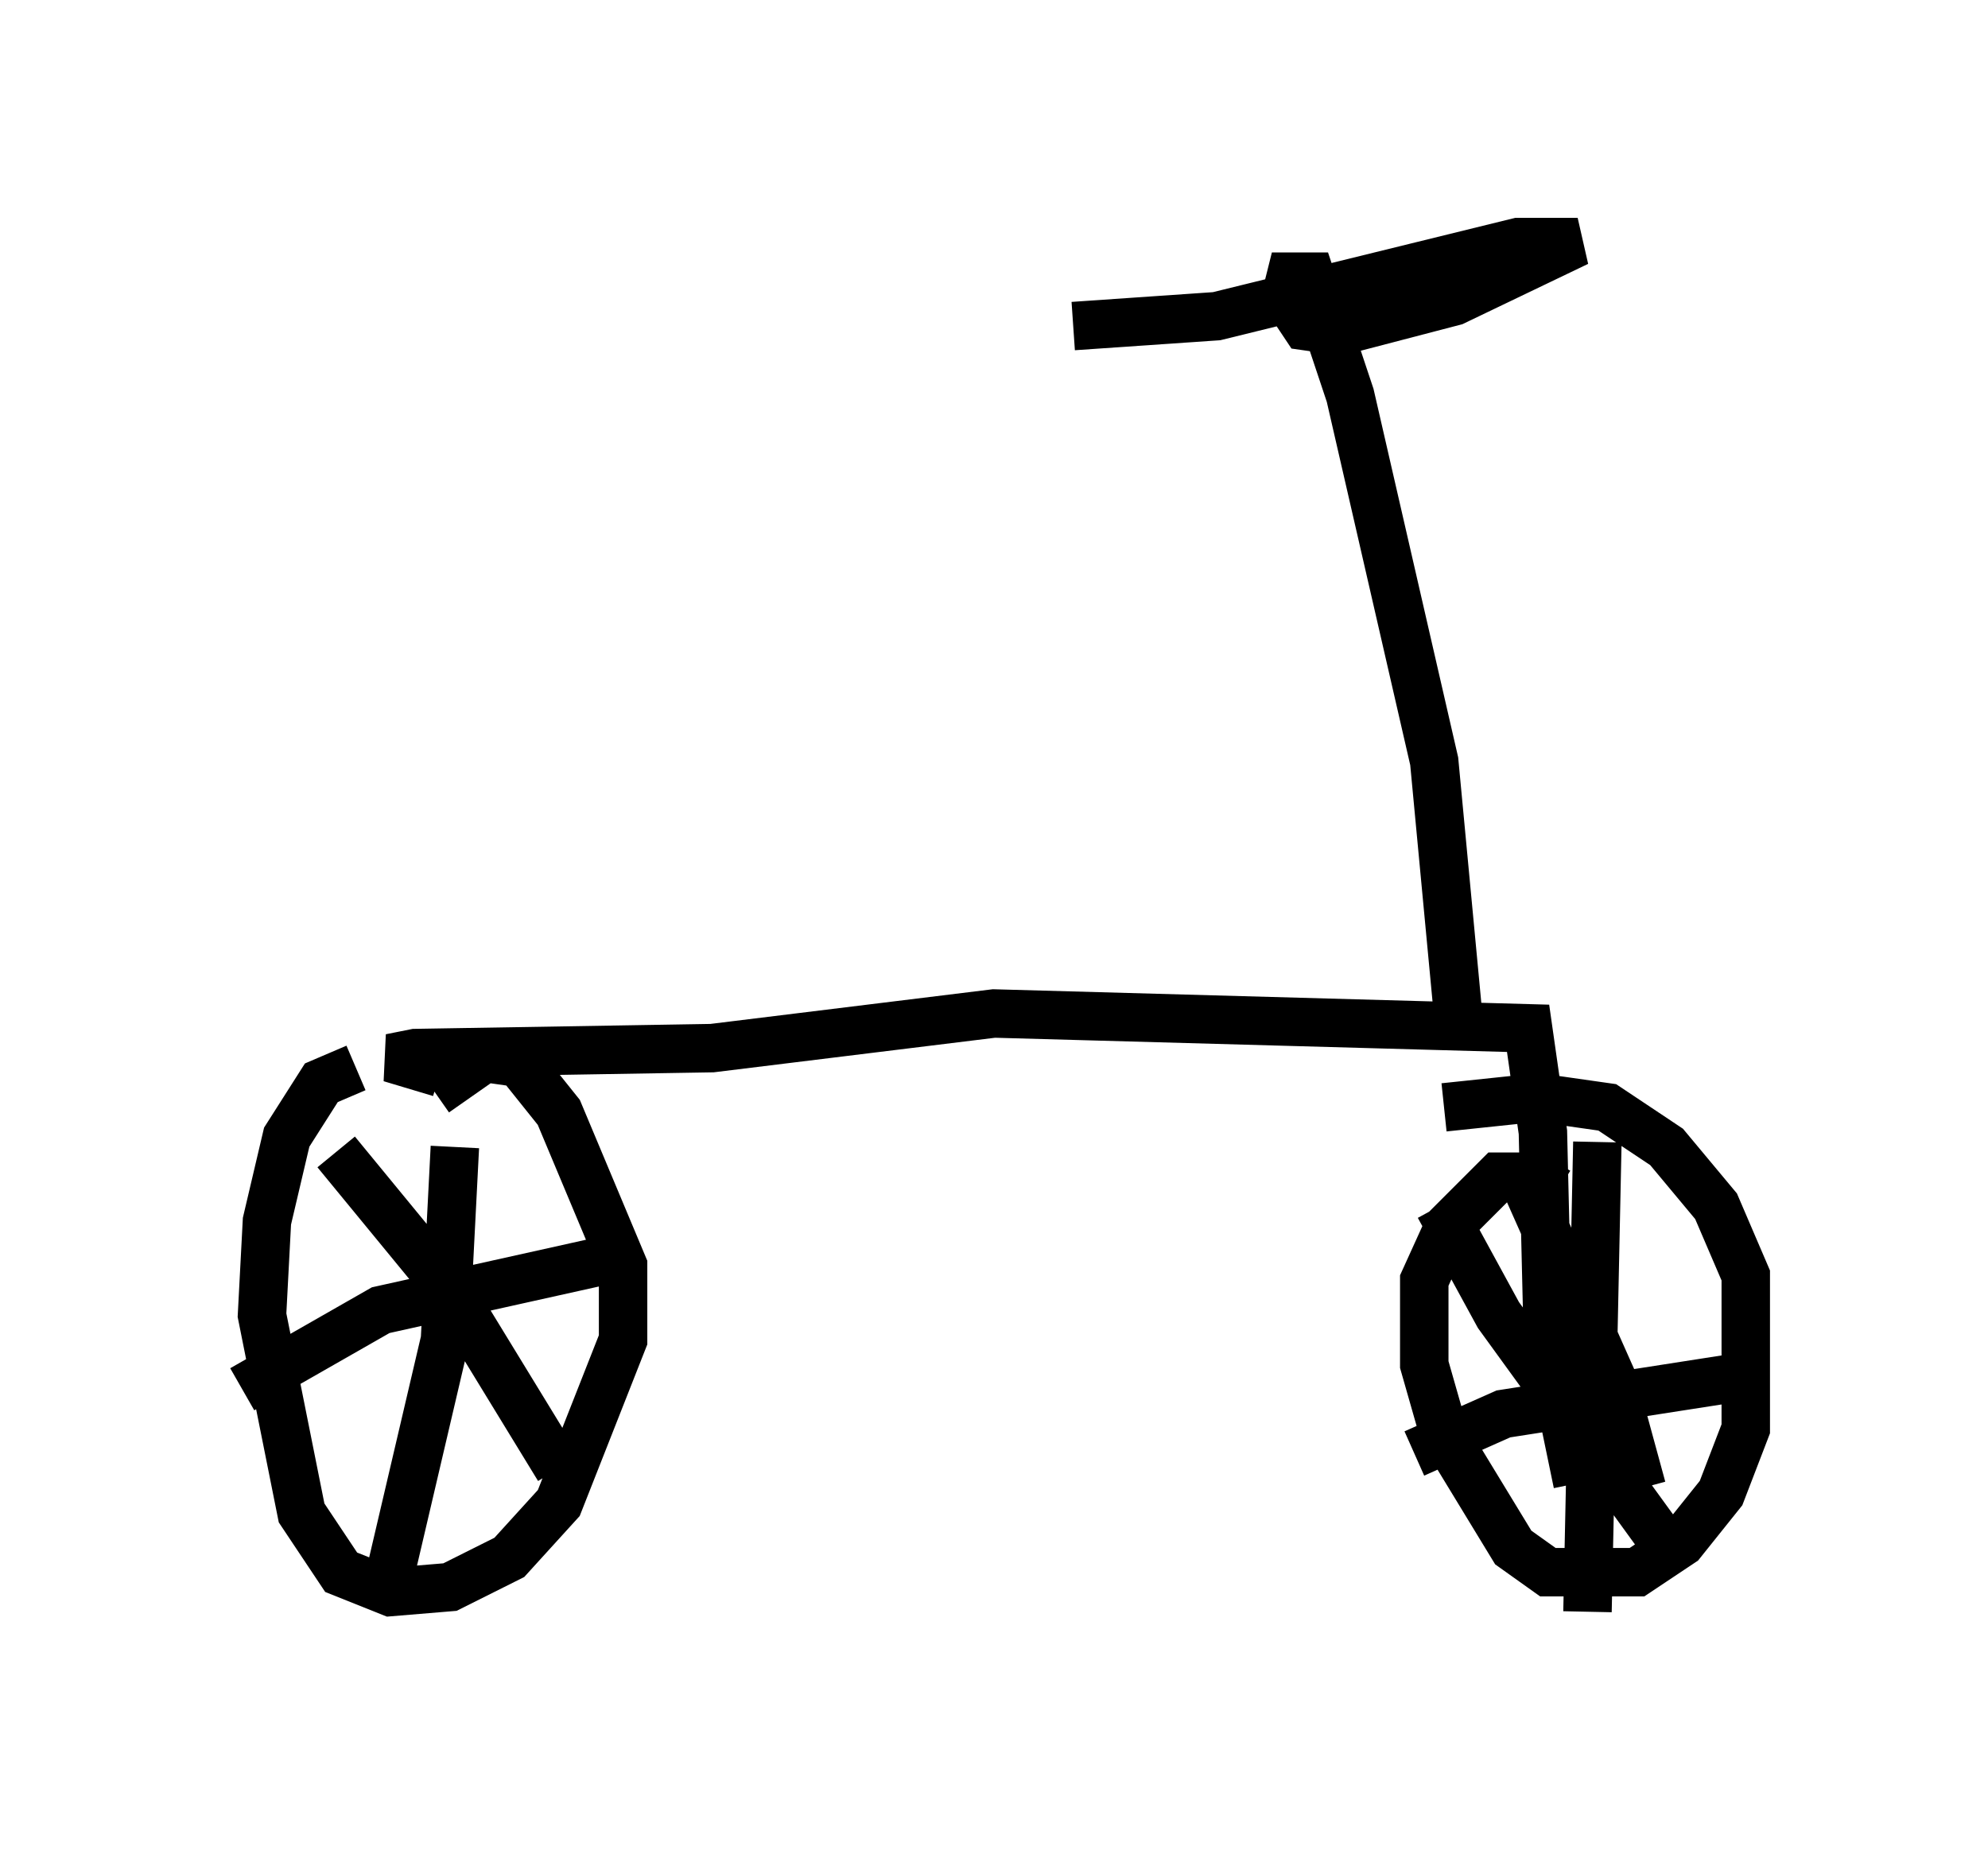 <?xml version="1.0" encoding="utf-8" ?>
<svg baseProfile="full" height="38.277" version="1.1" width="41.034" xmlns="http://www.w3.org/2000/svg" xmlns:ev="http://www.w3.org/2001/xml-events" xmlns:xlink="http://www.w3.org/1999/xlink"><defs /><rect fill="white" height="38.277" width="41.034" x="0" y="0" /><path d="M8.471, 22.354 m-1.123, -0.306 l-0.715, 0.306 -0.715, 1.123 l-0.408, 1.735 -0.102, 1.94 l0.817, 4.083 0.817, 1.225 l1.021, 0.408 1.225, -0.102 l1.225, -0.613 1.021, -1.123 l1.327, -3.369 0.0, -1.531 l-1.327, -3.165 -0.817, -1.021 l-0.715, -0.102 -1.021, 0.715 m0.408, 1.123 l-0.204, 3.981 -1.123, 4.798 m-1.123, -8.677 l2.348, 2.858 2.246, 3.675 m-6.533, -1.633 l2.858, -1.633 4.594, -1.021 m-3.369, -3.879 l-1.021, -0.306 0.51, -0.102 l6.125, -0.102 5.819, -0.715 l11.025, 0.306 0.306, 2.144 l0.102, 4.288 0.613, 2.96 m-0.408, -6.023 l-0.51, -0.306 -0.715, 0.0 l-1.021, 1.021 -0.51, 1.123 l0.0, 1.735 0.408, 1.429 l1.429, 2.348 0.715, 0.51 l1.838, 0.0 0.919, -0.613 l0.817, -1.021 0.51, -1.327 l0.0, -3.165 -0.613, -1.429 l-1.021, -1.225 -1.225, -0.817 l-1.429, -0.204 -1.94, 0.204 m3.165, 0.715 l-0.204, 9.698 m-3.063, -8.371 l1.225, 2.246 3.777, 5.206 m-5.513, -2.348 l1.838, -0.817 4.594, -0.715 m-4.39, -4.594 l2.042, 4.594 0.613, 2.246 m-3.777, -9.596 l-0.51, -5.41 -1.735, -7.554 l-0.817, -2.45 -0.408, 0.0 l-0.102, 0.408 0.408, 0.613 l0.715, 0.102 2.348, -0.613 l2.552, -1.225 -1.225, 0.0 l-6.227, 1.531 -2.96, 0.204 m-5.717, 13.475 " fill="none" stroke="black" stroke-width="1" /></svg>